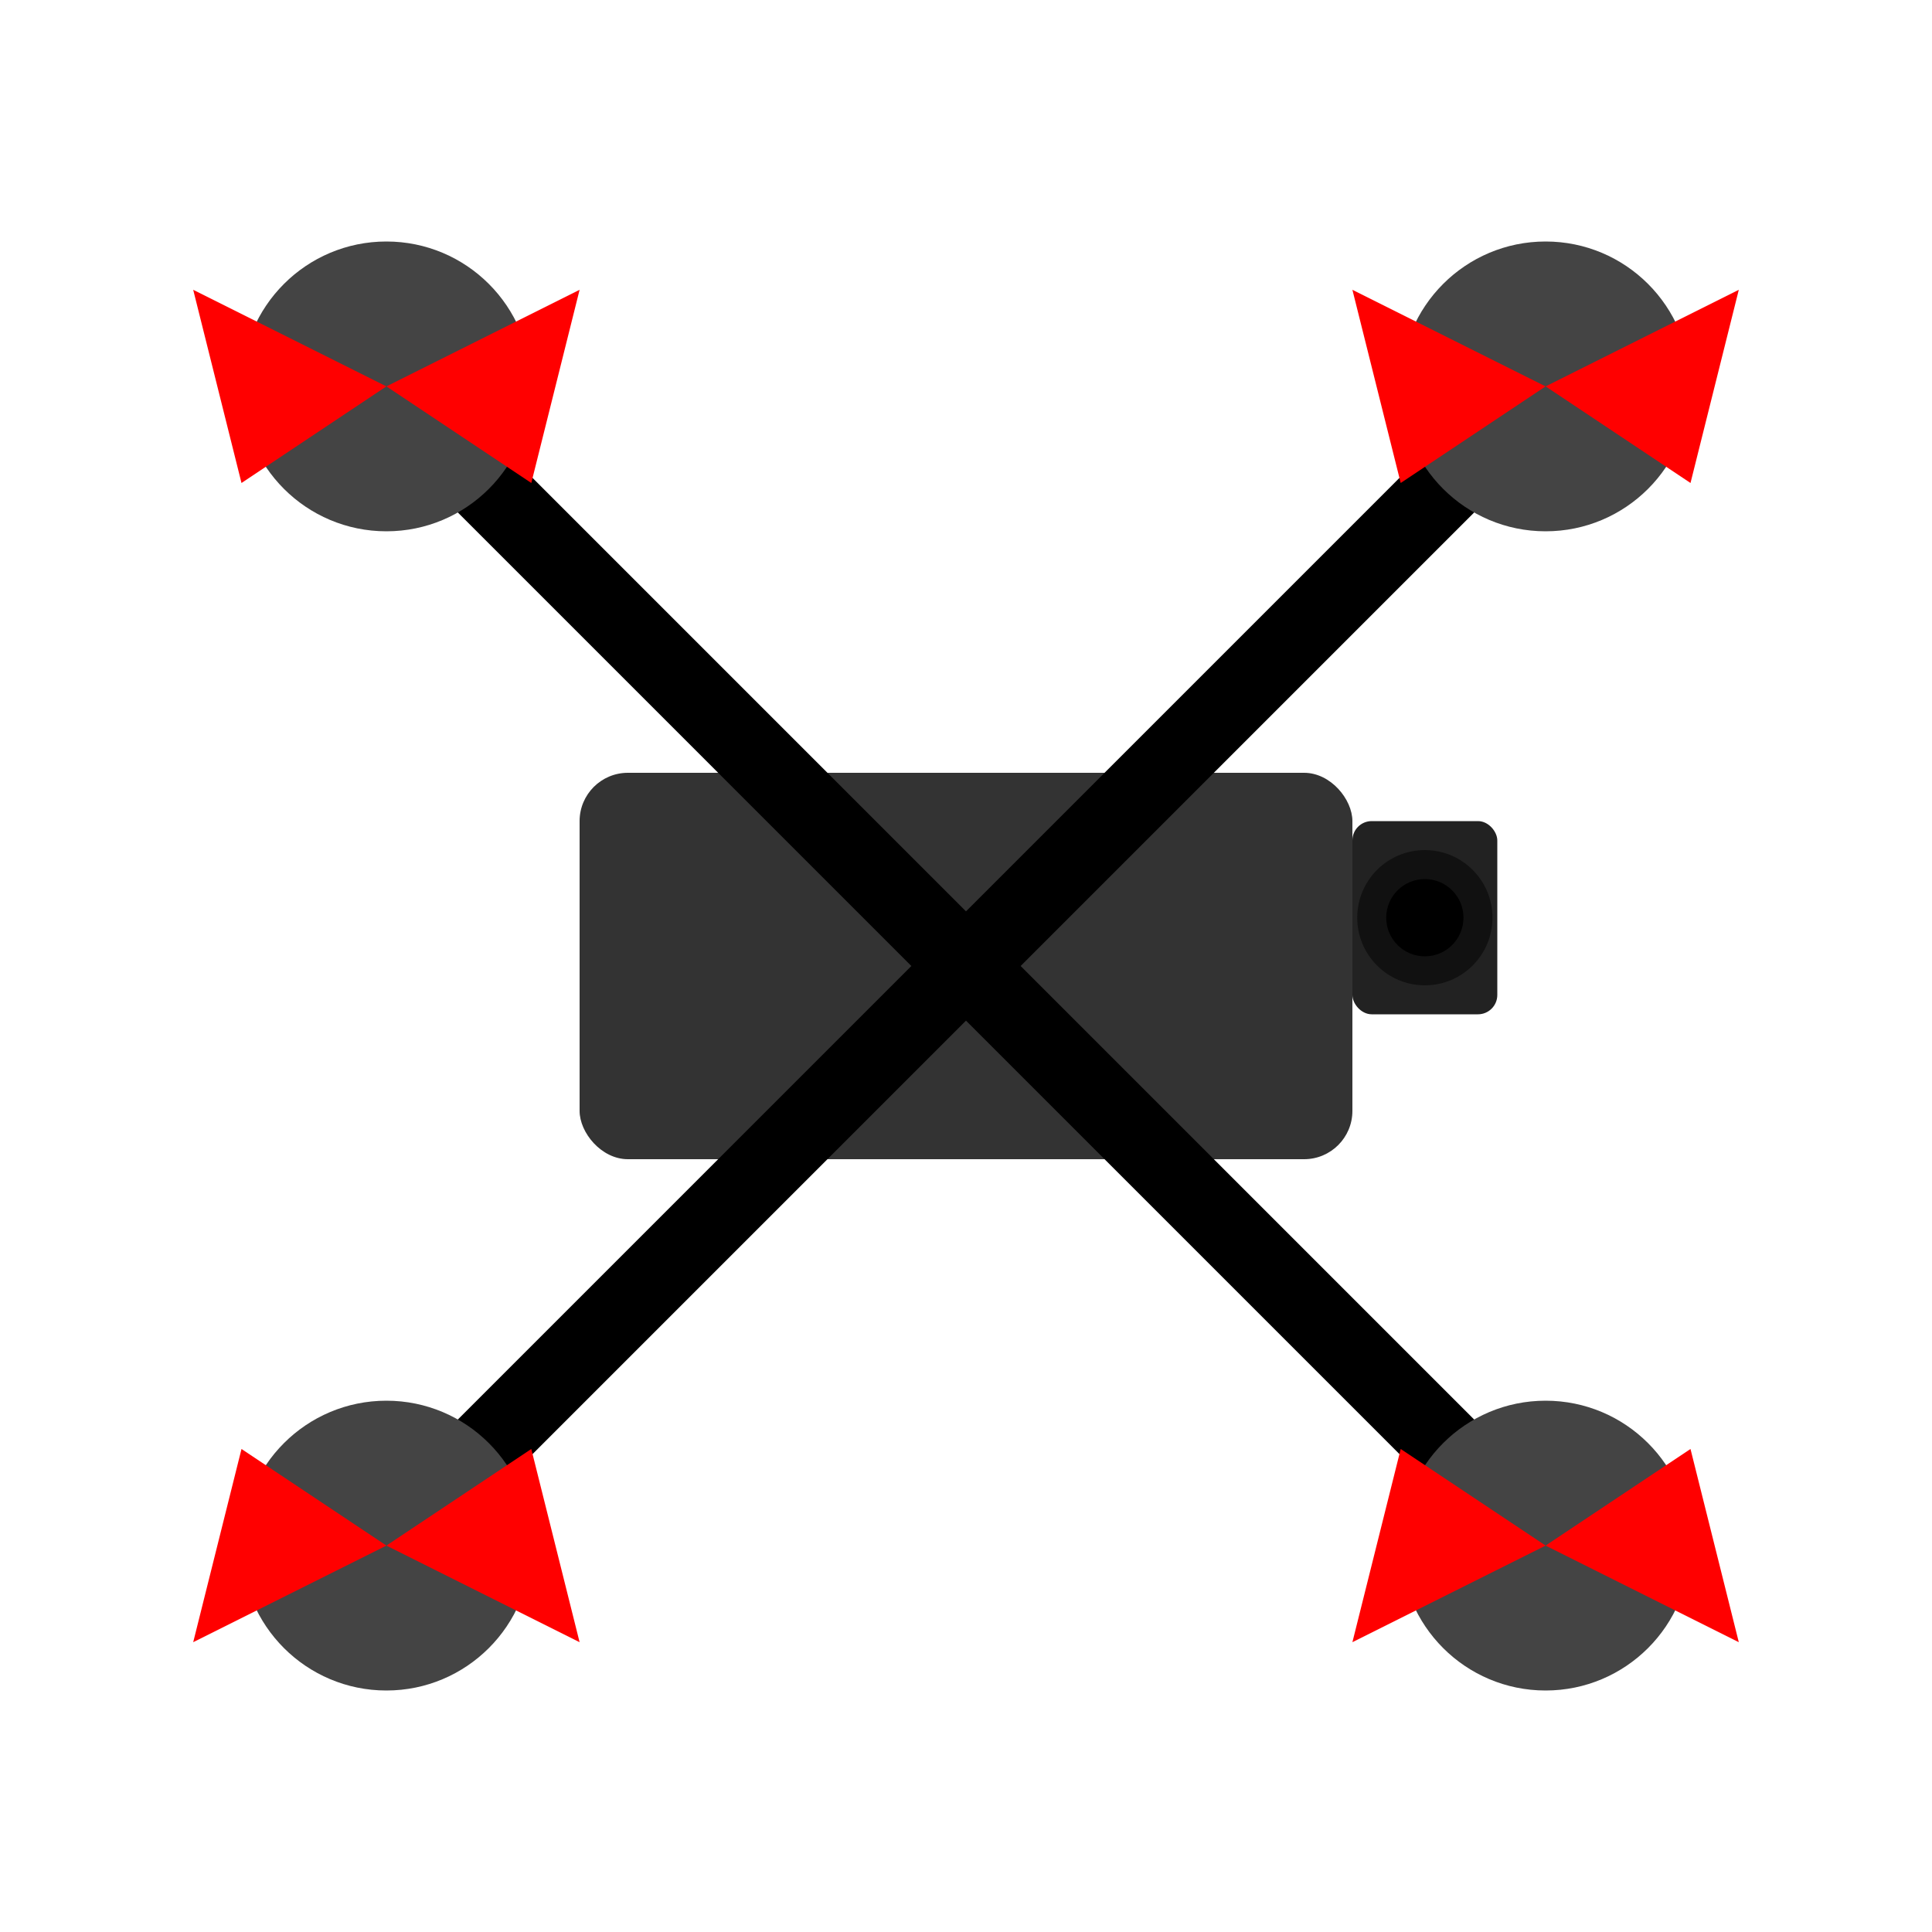 <?xml version="1.0" encoding="UTF-8" standalone="no"?>
<svg width="32" height="32" viewBox="-100 -100 200 200" xmlns="http://www.w3.org/2000/svg">
  <!-- Drone body (rectangular center) -->
  <rect x="-40" y="-20" width="80" height="40" rx="5" fill="#333" />
  
  <!-- Camera (front right of drone) -->
  <rect x="40" y="-15" width="15" height="20" rx="2" fill="#222" />
  <circle cx="47.5" cy="-5" r="7" fill="#111" />
  <circle cx="47.5" cy="-5" r="4" fill="#000" />
  
  <!-- Arm 1 (top right) -->
  <line x1="0" y1="0" x2="60" y2="-60" stroke="#000" stroke-width="8" />
  <!-- Rotor 1 -->
  <circle cx="60" cy="-60" r="15" fill="#444" />
  <!-- Props for Rotor 1 -->
  <path d="M60,-60 L80,-70 L75,-50 Z" fill="red" />
  <path d="M60,-60 L40,-70 L45,-50 Z" fill="red" />
  <path d="M60,-60 L60,-40 L60,-80 Z" fill="red" />
  
  <!-- Arm 2 (top left) -->
  <line x1="0" y1="0" x2="-60" y2="-60" stroke="#000" stroke-width="8" />
  <!-- Rotor 2 -->
  <circle cx="-60" cy="-60" r="15" fill="#444" />
  <!-- Props for Rotor 2 -->
  <path d="M-60,-60 L-80,-70 L-75,-50 Z" fill="red" />
  <path d="M-60,-60 L-40,-70 L-45,-50 Z" fill="red" />
  <path d="M-60,-60 L-60,-40 L-60,-80 Z" fill="red" />
  
  <!-- Arm 3 (bottom left) -->
  <line x1="0" y1="0" x2="-60" y2="60" stroke="#000" stroke-width="8" />
  <!-- Rotor 3 -->
  <circle cx="-60" cy="60" r="15" fill="#444" />
  <!-- Props for Rotor 3 -->
  <path d="M-60,60 L-80,70 L-75,50 Z" fill="red" />
  <path d="M-60,60 L-40,70 L-45,50 Z" fill="red" />
  <path d="M-60,60 L-60,40 L-60,80 Z" fill="red" />
  
  <!-- Arm 4 (bottom right) -->
  <line x1="0" y1="0" x2="60" y2="60" stroke="#000" stroke-width="8" />
  <!-- Rotor 4 -->
  <circle cx="60" cy="60" r="15" fill="#444" />
  <!-- Props for Rotor 4 -->
  <path d="M60,60 L80,70 L75,50 Z" fill="red" />
  <path d="M60,60 L40,70 L45,50 Z" fill="red" />
  <path d="M60,60 L60,40 L60,80 Z" fill="red" />
</svg> 